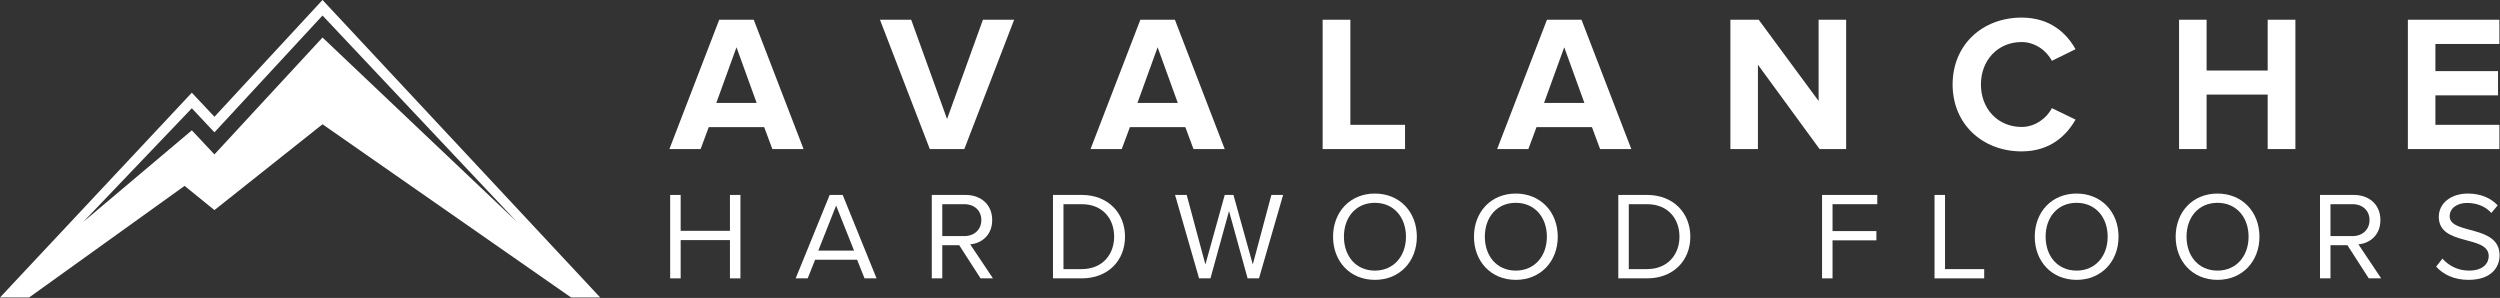 <?xml version="1.0" encoding="UTF-8" standalone="no"?>
<!DOCTYPE svg PUBLIC "-//W3C//DTD SVG 1.1//EN" "http://www.w3.org/Graphics/SVG/1.1/DTD/svg11.dtd">
<svg width="100%" height="100%" viewBox="0 0 3331 397" version="1.1" xmlns="http://www.w3.org/2000/svg" xmlns:xlink="http://www.w3.org/1999/xlink" xml:space="preserve" xmlns:serif="http://www.serif.com/" style="fill-rule:evenodd;clip-rule:evenodd;stroke-linejoin:round;stroke-miterlimit:2;">
    <rect x="0" y="0" width="3331" height="397" fill="#333333" stroke="none"/>
    <g transform="matrix(1,0,0,1,5587.57,-1114.28)">
        <g transform="matrix(1,0,0,1,0,796.505)">
            <g transform="matrix(1,0,0,1,0,-28.788)">
                <g transform="matrix(4.167,0,0,4.167,-4606.28,508.48)">
                    <path d="M0,-23.744L-6.448,-5.951L6.447,-5.951L0,-23.744ZM11.469,8.804L8.865,1.799L-8.866,1.799L-11.47,8.804L-21.451,8.804L-5.518,-32.548L5.518,-32.548L21.45,8.804L11.469,8.804Z" style="fill:white;fill-rule:nonzero;"/>
                </g>
                <g transform="matrix(4.167,0,0,4.167,-4348.7,372.862)">
                    <path d="M0,41.352L-15.934,0L-5.952,0L5.518,31.743L16.986,0L26.968,0L11.035,41.352L0,41.352Z" style="fill:white;fill-rule:nonzero;"/>
                </g>
                <g transform="matrix(4.167,0,0,4.167,-4045.15,508.48)">
                    <path d="M0,-23.744L-6.448,-5.951L6.447,-5.951L0,-23.744ZM11.469,8.804L8.865,1.799L-8.866,1.799L-11.47,8.804L-21.451,8.804L-5.518,-32.548L5.518,-32.548L21.45,8.804L11.469,8.804Z" style="fill:white;fill-rule:nonzero;"/>
                </g>
                <g transform="matrix(4.167,0,0,4.167,-3825.29,372.862)">
                    <path d="M0,41.352L0,0L8.865,0L8.865,33.603L26.349,33.603L26.349,41.352L0,41.352Z" style="fill:white;fill-rule:nonzero;"/>
                </g>
                <g transform="matrix(4.167,0,0,4.167,-3503.39,508.48)">
                    <path d="M0,-23.744L-6.448,-5.951L6.447,-5.951L0,-23.744ZM11.469,8.804L8.865,1.799L-8.866,1.799L-11.47,8.804L-21.451,8.804L-5.518,-32.548L5.518,-32.548L21.45,8.804L11.469,8.804Z" style="fill:white;fill-rule:nonzero;"/>
                </g>
                <g transform="matrix(4.167,0,0,4.167,-3163.16,372.862)">
                    <path d="M0,41.352L-19.715,14.384L-19.715,41.352L-28.519,41.352L-28.519,0L-19.467,0L-0.311,25.977L-0.311,0L8.493,0L8.493,41.352L0,41.352Z" style="fill:white;fill-rule:nonzero;"/>
                </g>
                <g transform="matrix(4.167,0,0,4.167,-2985.92,459.143)">
                    <path d="M0,-0.001C0,-12.772 9.61,-21.39 22.071,-21.39C31.123,-21.39 36.393,-16.491 39.307,-11.284L31.742,-7.563C30.007,-10.911 26.287,-13.577 22.071,-13.577C14.508,-13.577 9.052,-7.812 9.052,-0.001C9.052,7.811 14.508,13.577 22.071,13.577C26.287,13.577 30.007,10.911 31.742,7.563L39.307,11.222C36.393,16.366 31.123,21.389 22.071,21.389C9.61,21.389 0,12.709 0,-0.001" style="fill:white;fill-rule:nonzero;"/>
                </g>
                <g transform="matrix(4.167,0,0,4.167,-2566.12,372.862)">
                    <path d="M0,41.352L0,23.931L-19.528,23.931L-19.528,41.352L-28.332,41.352L-28.332,0L-19.528,0L-19.528,16.244L0,16.244L0,0L8.866,0L8.866,41.352L0,41.352Z" style="fill:white;fill-rule:nonzero;"/>
                </g>
                <g transform="matrix(4.167,0,0,4.167,-2379.32,372.862)">
                    <path d="M0,41.352L0,0L29.263,0L29.263,7.749L8.804,7.749L8.804,16.429L28.828,16.429L28.828,24.179L8.804,24.179L8.804,33.603L29.263,33.603L29.263,41.352L0,41.352Z" style="fill:white;fill-rule:nonzero;"/>
                </g>
                <g transform="matrix(4.167,0,0,4.167,-4614.99,606.298)">
                    <path d="M0,26.675L0,14.438L-15.759,14.438L-15.759,26.675L-19.113,26.675L-19.113,0L-15.759,0L-15.759,11.478L0,11.478L0,0L3.354,0L3.354,26.675L0,26.675Z" style="fill:white;fill-rule:nonzero;"/>
                </g>
                <g transform="matrix(4.167,0,0,4.167,-4473.53,703.28)">
                    <path d="M0,-19.876L-5.698,-5.479L5.738,-5.479L0,-19.876ZM9.091,3.399L6.708,-2.56L-6.708,-2.56L-9.092,3.399L-12.93,3.399L-2.061,-23.275L2.101,-23.275L12.931,3.399L9.091,3.399Z" style="fill:white;fill-rule:nonzero;"/>
                </g>
                <g transform="matrix(4.167,0,0,4.167,-4280.05,683.954)">
                    <path d="M0,-10.599C0,-13.638 -2.222,-15.678 -5.415,-15.678L-12.486,-15.678L-12.486,-5.48L-5.415,-5.48C-2.222,-5.48 0,-7.599 0,-10.599M-0.243,8.038L-7.072,-2.56L-12.486,-2.56L-12.486,8.038L-15.84,8.038L-15.84,-18.637L-5.01,-18.637C-0.081,-18.637 3.475,-15.518 3.475,-10.599C3.475,-5.8 0.122,-3.161 -3.556,-2.84L3.718,8.038L-0.243,8.038Z" style="fill:white;fill-rule:nonzero;"/>
                </g>
                <g transform="matrix(4.167,0,0,4.167,-4103.08,661.788)">
                    <path d="M0,0.04C0,-5.719 -3.677,-10.358 -10.344,-10.358L-16.204,-10.358L-16.204,10.398L-10.344,10.398C-3.798,10.398 0,5.759 0,0.04M-19.558,13.357L-19.558,-13.317L-10.344,-13.317C-1.939,-13.317 3.475,-7.519 3.475,0.04C3.475,7.639 -1.939,13.357 -10.344,13.357L-19.558,13.357Z" style="fill:white;fill-rule:nonzero;"/>
                </g>
                <g transform="matrix(4.167,0,0,4.167,-3925.26,606.298)">
                    <path d="M0,26.675L-5.94,5.158L-11.88,26.675L-15.517,26.675L-23.194,0L-19.476,0L-13.496,22.236L-7.313,0L-4.525,0L1.658,22.236L7.598,0L11.354,0L3.637,26.675L0,26.675Z" style="fill:white;fill-rule:nonzero;"/>
                </g>
                <g transform="matrix(4.167,0,0,4.167,-3714.25,661.955)">
                    <path d="M0,0C0,-6.239 -3.92,-10.838 -9.941,-10.838C-16.002,-10.838 -19.84,-6.239 -19.84,0C-19.84,6.199 -16.002,10.838 -9.941,10.838C-3.92,10.838 0,6.199 0,0M-23.315,0C-23.315,-7.879 -17.901,-13.798 -9.941,-13.798C-1.98,-13.798 3.475,-7.879 3.475,0C3.475,7.879 -1.98,13.798 -9.941,13.798C-17.901,13.798 -23.315,7.879 -23.315,0" style="fill:white;fill-rule:nonzero;"/>
                </g>
                <g transform="matrix(4.167,0,0,4.167,-3526.5,661.955)">
                    <path d="M0,0C0,-6.239 -3.92,-10.838 -9.94,-10.838C-16.002,-10.838 -19.84,-6.239 -19.84,0C-19.84,6.199 -16.002,10.838 -9.94,10.838C-3.92,10.838 0,6.199 0,0M-23.315,0C-23.315,-7.879 -17.901,-13.798 -9.94,-13.798C-1.98,-13.798 3.475,-7.879 3.475,0C3.475,7.879 -1.98,13.798 -9.94,13.798C-17.901,13.798 -23.315,7.879 -23.315,0" style="fill:white;fill-rule:nonzero;"/>
                </g>
                <g transform="matrix(4.167,0,0,4.167,-3349.85,661.788)">
                    <path d="M0,0.04C0,-5.719 -3.678,-10.358 -10.345,-10.358L-16.205,-10.358L-16.205,10.398L-10.345,10.398C-3.799,10.398 0,5.759 0,0.04M-19.559,13.357L-19.559,-13.317L-10.345,-13.317C-1.94,-13.317 3.475,-7.519 3.475,0.04C3.475,7.639 -1.94,13.357 -10.345,13.357L-19.559,13.357Z" style="fill:white;fill-rule:nonzero;"/>
                </g>
                <g transform="matrix(4.167,0,0,4.167,-3159.87,606.298)">
                    <path d="M0,26.675L0,0L17.659,0L17.659,2.959L3.354,2.959L3.354,11.558L17.376,11.558L17.376,14.518L3.354,14.518L3.354,26.675L0,26.675Z" style="fill:white;fill-rule:nonzero;"/>
                </g>
                <g transform="matrix(4.167,0,0,4.167,-3010,606.298)">
                    <path d="M0,26.675L0,0L3.354,0L3.354,23.716L15.88,23.716L15.88,26.675L0,26.675Z" style="fill:white;fill-rule:nonzero;"/>
                </g>
                <g transform="matrix(4.167,0,0,4.167,-2779.31,661.955)">
                    <path d="M0,0C0,-6.239 -3.92,-10.838 -9.941,-10.838C-16.002,-10.838 -19.841,-6.239 -19.841,0C-19.841,6.199 -16.002,10.838 -9.941,10.838C-3.92,10.838 0,6.199 0,0M-23.315,0C-23.315,-7.879 -17.901,-13.798 -9.941,-13.798C-1.98,-13.798 3.475,-7.879 3.475,0C3.475,7.879 -1.98,13.798 -9.941,13.798C-17.901,13.798 -23.315,7.879 -23.315,0" style="fill:white;fill-rule:nonzero;"/>
                </g>
                <g transform="matrix(4.167,0,0,4.167,-2591.56,661.955)">
                    <path d="M0,0C0,-6.239 -3.92,-10.838 -9.94,-10.838C-16.002,-10.838 -19.84,-6.239 -19.84,0C-19.84,6.199 -16.002,10.838 -9.94,10.838C-3.92,10.838 0,6.199 0,0M-23.315,0C-23.315,-7.879 -17.901,-13.798 -9.94,-13.798C-1.98,-13.798 3.476,-7.879 3.476,0C3.476,7.879 -1.98,13.798 -9.94,13.798C-17.901,13.798 -23.315,7.879 -23.315,0" style="fill:white;fill-rule:nonzero;"/>
                </g>
                <g transform="matrix(4.167,0,0,4.167,-2430.4,683.954)">
                    <path d="M0,-10.599C0,-13.638 -2.223,-15.678 -5.415,-15.678L-12.487,-15.678L-12.487,-5.48L-5.415,-5.48C-2.223,-5.48 0,-7.599 0,-10.599M-0.243,8.038L-7.072,-2.56L-12.487,-2.56L-12.487,8.038L-15.841,8.038L-15.841,-18.637L-5.011,-18.637C-0.081,-18.637 3.475,-15.518 3.475,-10.599C3.475,-5.8 0.121,-3.161 -3.557,-2.84L3.718,8.038L-0.243,8.038Z" style="fill:white;fill-rule:nonzero;"/>
                </g>
                <g transform="matrix(4.167,0,0,4.167,-2341.65,622.128)">
                    <path d="M0,19.117L2.021,16.557C3.759,18.556 6.667,20.396 10.466,20.396C15.274,20.396 16.811,17.837 16.811,15.758C16.811,8.879 0.849,12.718 0.849,3.199C0.849,-1.2 4.81,-4.239 10.143,-4.239C14.225,-4.239 17.416,-2.84 19.679,-0.48L17.659,1.96C15.639,-0.28 12.81,-1.239 9.86,-1.239C6.667,-1.239 4.324,0.48 4.324,3C4.324,8.999 20.285,5.559 20.285,15.517C20.285,19.356 17.618,23.356 10.345,23.356C5.698,23.356 2.224,21.596 0,19.117" style="fill:white;fill-rule:nonzero;"/>
                </g>
            </g>
            <g transform="matrix(1.367,0,0,1.459,-5157.85,664.109)">
                <path d="M0,-203.119L-105.345,-96.369L-127.376,-118.359L-233.175,-34.756L-127.376,-138.52L-105.345,-116.52L0,-223.207L189.494,-34.756L0,-203.119ZM0,-237.393L-105.345,-130.726L-127.376,-152.726L-314.343,34.274L-285.973,34.274L-134.438,-67.63L-105.345,-45.508L0,-123.89L242.286,34.274L270.656,34.274L0,-237.393Z" style="fill:white;fill-rule:nonzero;"/>
            </g>
        </g>
    </g>
</svg>
